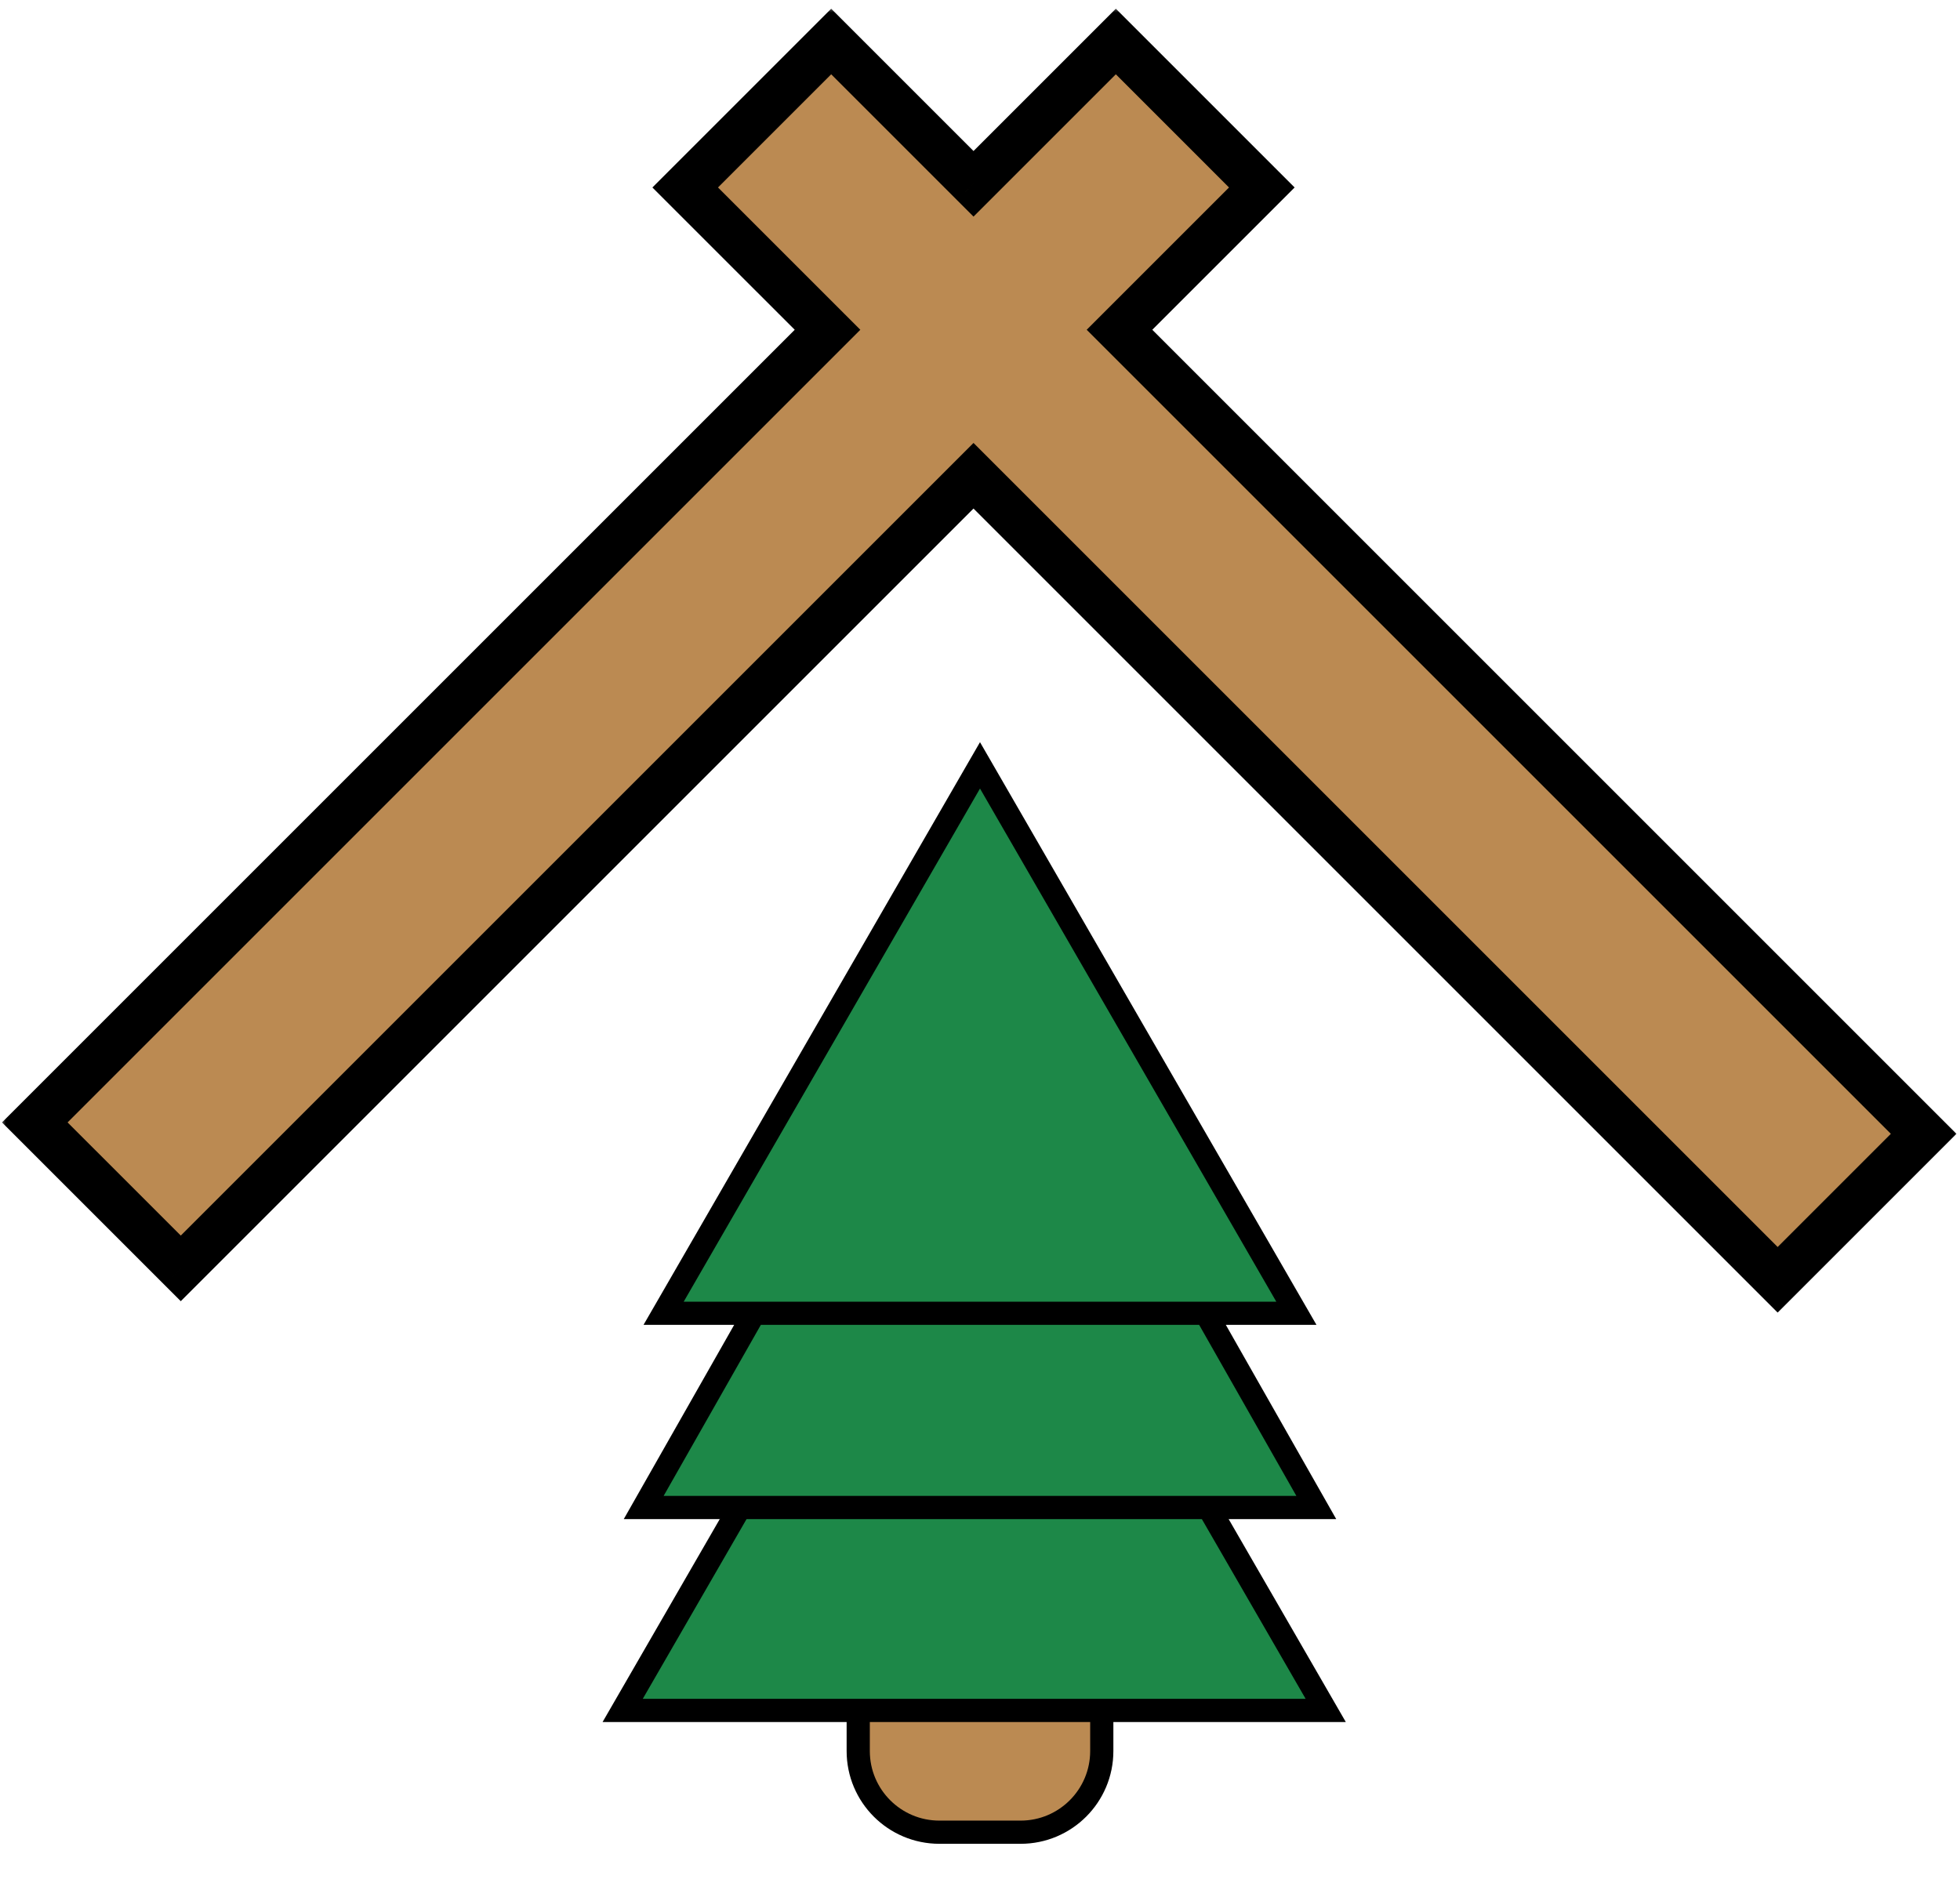 <svg width="169" height="163" viewBox="0 0 169 163" fill="none" xmlns="http://www.w3.org/2000/svg">
<path d="M75 126H74V127V151C74 154.866 77.134 158 81 158H88C91.866 158 95 154.866 95 151V127V126H94H75Z" fill="#BB8A52" stroke="black" stroke-width="2"/>
<mask id="path-2-outside-1" maskUnits="userSpaceOnUse" x="0" y="0.579" width="169" height="113" fill="black">
<rect fill="white" y="0.579" width="169" height="113"/>
<path fill-rule="evenodd" clip-rule="evenodd" d="M153.277 110.363L165.865 97.775L96.528 28.438L108.799 16.167L96.212 3.579L83.941 15.851L71.669 3.579L59.081 16.167L71.353 28.438L3 96.791L15.588 109.379L83.941 41.026L153.277 110.363Z"/>
</mask>
<path fill-rule="evenodd" clip-rule="evenodd" d="M153.277 110.363L165.865 97.775L96.528 28.438L108.799 16.167L96.212 3.579L83.941 15.851L71.669 3.579L59.081 16.167L71.353 28.438L3 96.791L15.588 109.379L83.941 41.026L153.277 110.363Z" fill="#BB8A52"/>
<path d="M165.865 97.775L167.279 99.189L168.693 97.775L167.279 96.361L165.865 97.775ZM153.277 110.363L151.863 111.777L153.277 113.191L154.692 111.777L153.277 110.363ZM96.528 28.438L95.114 27.024L93.7 28.438L95.114 29.852L96.528 28.438ZM108.799 16.167L110.214 17.581L111.628 16.167L110.214 14.753L108.799 16.167ZM96.212 3.579L97.626 2.165L96.212 0.751L94.798 2.165L96.212 3.579ZM83.941 15.851L82.526 17.265L83.941 18.679L85.355 17.265L83.941 15.851ZM71.669 3.579L73.083 2.165L71.669 0.751L70.255 2.165L71.669 3.579ZM59.081 16.167L57.667 14.752L56.253 16.167L57.667 17.581L59.081 16.167ZM71.353 28.438L72.767 29.852L74.181 28.438L72.767 27.024L71.353 28.438ZM3 96.791L1.586 95.377L0.172 96.791L1.586 98.205L3 96.791ZM15.588 109.379L14.173 110.793L15.588 112.207L17.002 110.793L15.588 109.379ZM83.941 41.026L85.355 39.612L83.941 38.197L82.526 39.612L83.941 41.026ZM164.451 96.361L151.863 108.949L154.692 111.777L167.279 99.189L164.451 96.361ZM95.114 29.852L164.451 99.189L167.279 96.361L97.942 27.024L95.114 29.852ZM107.385 14.753L95.114 27.024L97.942 29.852L110.214 17.581L107.385 14.753ZM94.798 4.993L107.385 17.581L110.214 14.753L97.626 2.165L94.798 4.993ZM85.355 17.265L97.626 4.993L94.798 2.165L82.526 14.437L85.355 17.265ZM70.255 4.993L82.526 17.265L85.355 14.437L73.083 2.165L70.255 4.993ZM60.495 17.581L73.083 4.993L70.255 2.165L57.667 14.752L60.495 17.581ZM72.767 27.024L60.495 14.752L57.667 17.581L69.939 29.852L72.767 27.024ZM4.414 98.205L72.767 29.852L69.939 27.024L1.586 95.377L4.414 98.205ZM17.002 107.964L4.414 95.377L1.586 98.205L14.173 110.793L17.002 107.964ZM82.526 39.612L14.173 107.964L17.002 110.793L85.355 42.44L82.526 39.612ZM154.692 108.949L85.355 39.612L82.526 42.44L151.863 111.777L154.692 108.949Z" fill="black" mask="url(#path-2-outside-1)"/>
<path d="M84.866 96.5L84 95L83.134 96.5L54.555 146L53.689 147.5H55.421H112.579H114.311L113.445 146L84.866 96.5Z" fill="#1D8848" stroke="black" stroke-width="2"/>
<path d="M85.369 80.506L84.5 78.976L83.631 80.506L56.351 128.506L55.502 130H57.22H111.78H113.498L112.649 128.506L85.369 80.506Z" fill="#1D8848" stroke="black" stroke-width="2"/>
<path d="M85.366 67.5L84.5 66L83.634 67.5L58.086 111.75L57.22 113.25H58.952H110.048H111.78L110.914 111.75L85.366 67.5Z" fill="#1D8848" stroke="black" stroke-width="2"/>
</svg>
